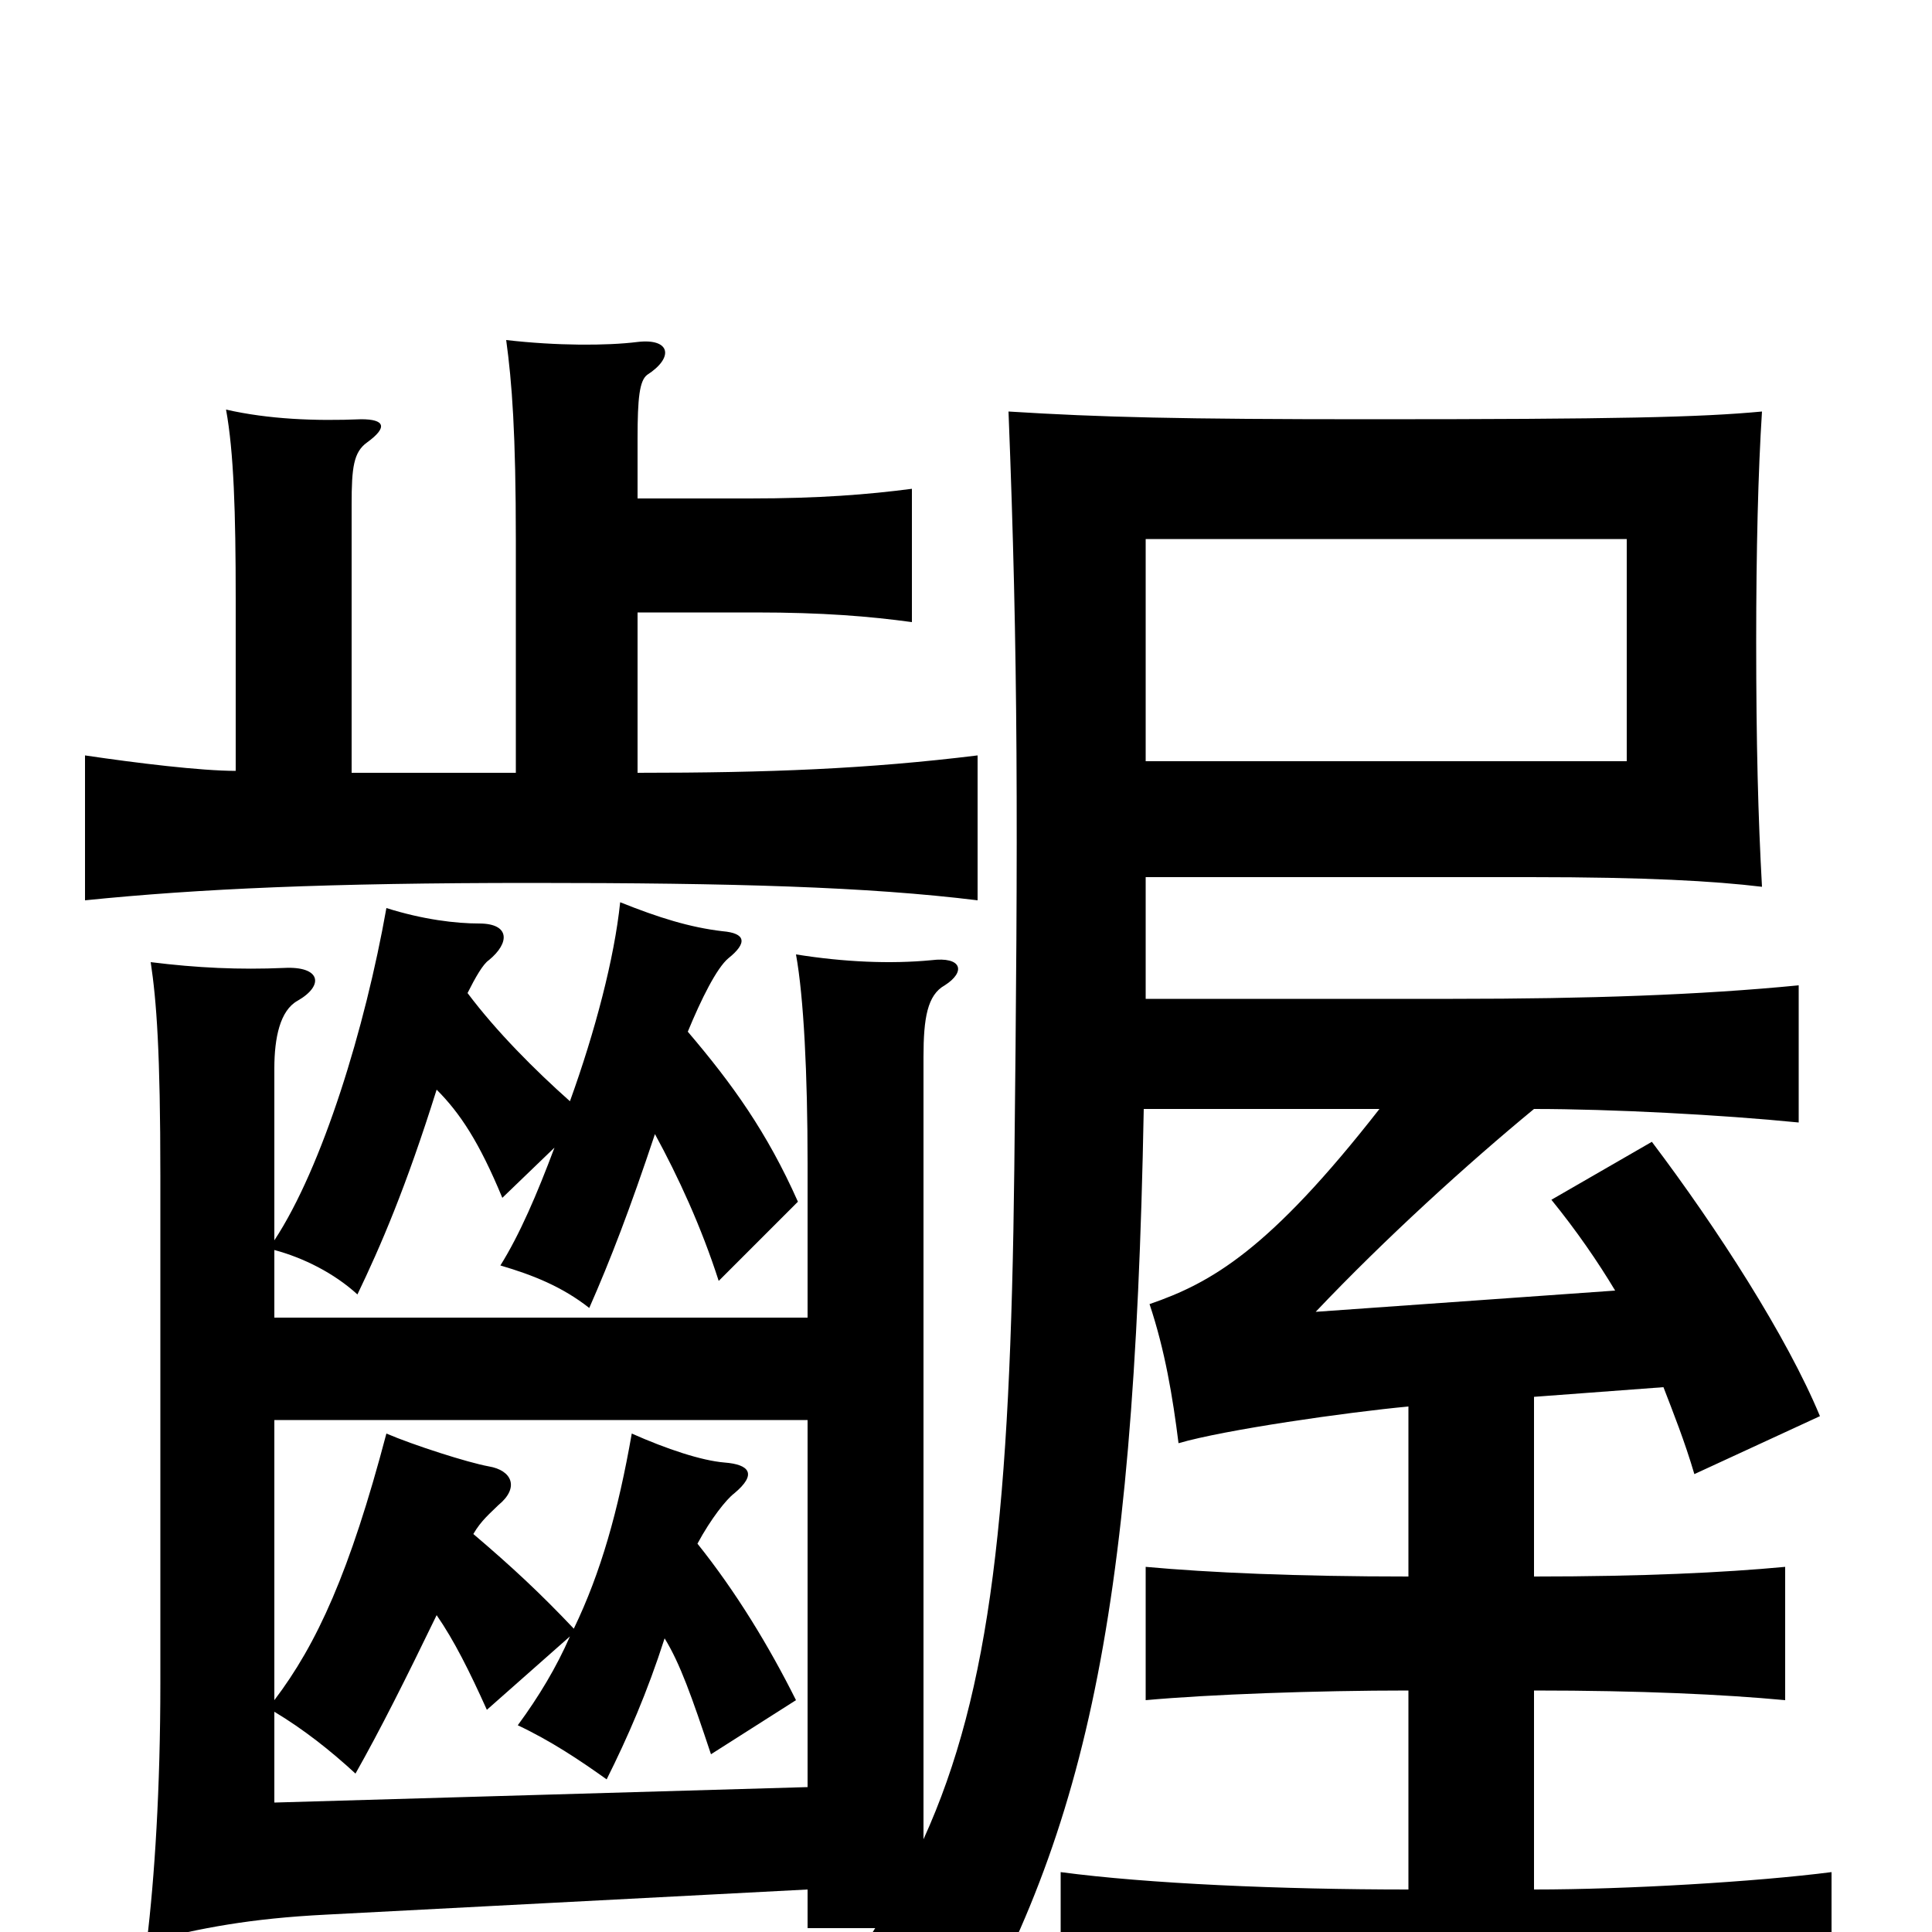 <svg xmlns="http://www.w3.org/2000/svg" viewBox="0 -1000 1000 1000">
	<path fill="#000000" d="M593 -483V-546H792C852 -546 887 -544 912 -541C910 -577 909 -615 909 -668C909 -715 910 -756 912 -787C880 -784 837 -783 709 -783C611 -783 570 -784 522 -787C527 -660 527 -573 525 -395C523 -219 513 -125 478 -48V-453C478 -473 480 -485 489 -490C500 -497 498 -505 482 -503C461 -501 437 -502 412 -506C416 -484 418 -444 418 -398V-318H142V-353C157 -349 173 -341 185 -330C197 -355 210 -385 226 -436C238 -424 248 -409 260 -380L287 -406C278 -382 269 -361 259 -345C276 -340 291 -334 305 -323C316 -348 326 -374 339 -413C351 -391 363 -365 372 -337L413 -378C397 -414 379 -439 356 -466C363 -483 371 -499 377 -504C387 -512 386 -517 374 -518C357 -520 341 -525 321 -533C318 -504 308 -466 295 -430C277 -446 257 -466 242 -486C246 -494 250 -501 253 -503C264 -512 264 -522 248 -522C236 -522 219 -524 200 -530C189 -468 167 -396 142 -358V-447C142 -463 145 -477 154 -482C168 -490 166 -500 147 -499C124 -498 102 -499 78 -502C81 -482 83 -456 83 -391V-129C83 -74 80 -28 76 5C104 -2 129 -7 169 -9L418 -22V-2H453C445 11 437 23 427 36C448 47 465 59 485 80C561 -44 587 -156 592 -426H714C657 -353 627 -336 595 -325C603 -301 607 -277 610 -253C634 -260 697 -269 729 -272V-184C671 -184 626 -186 593 -189V-120C626 -123 681 -125 729 -125V-22C663 -22 594 -25 549 -31V44C597 38 660 36 749 36C838 36 900 38 948 44V-31C909 -26 842 -22 794 -22V-125C849 -125 892 -123 924 -120V-189C892 -186 850 -184 794 -184V-277L861 -282C866 -269 872 -254 877 -237L942 -267C925 -308 889 -364 855 -409L803 -379C816 -363 827 -347 836 -332L681 -321C717 -359 760 -398 794 -426C834 -426 891 -423 931 -419V-490C880 -485 822 -483 752 -483ZM142 -120V-265H418V-75L142 -67V-114C157 -105 171 -94 184 -82C197 -105 210 -131 226 -164C235 -151 243 -135 252 -115L295 -153C288 -137 279 -122 268 -107C285 -99 300 -89 314 -79C325 -101 335 -124 344 -152C352 -139 358 -122 368 -92L412 -120C398 -148 381 -176 361 -201C368 -214 376 -224 380 -227C392 -237 388 -242 375 -243C363 -244 345 -250 327 -258C320 -218 311 -186 297 -157C280 -175 265 -189 245 -206C249 -213 254 -217 258 -221C269 -230 265 -239 253 -241C242 -243 214 -252 200 -258C181 -186 164 -149 142 -120ZM842 -606H593V-721H842ZM330 -742V-773C330 -794 331 -803 335 -806C349 -815 347 -825 330 -823C314 -821 288 -821 262 -824C265 -802 267 -776 267 -720V-600H182V-739C182 -758 183 -766 190 -771C201 -779 199 -783 187 -783C163 -782 139 -783 117 -788C121 -766 122 -735 122 -690V-601C104 -601 71 -605 44 -609V-534C103 -540 170 -543 275 -543C380 -543 449 -541 506 -534V-609C449 -602 398 -600 330 -600V-683H391C426 -683 450 -681 472 -678V-747C449 -744 424 -742 388 -742Z"/>
</svg>
